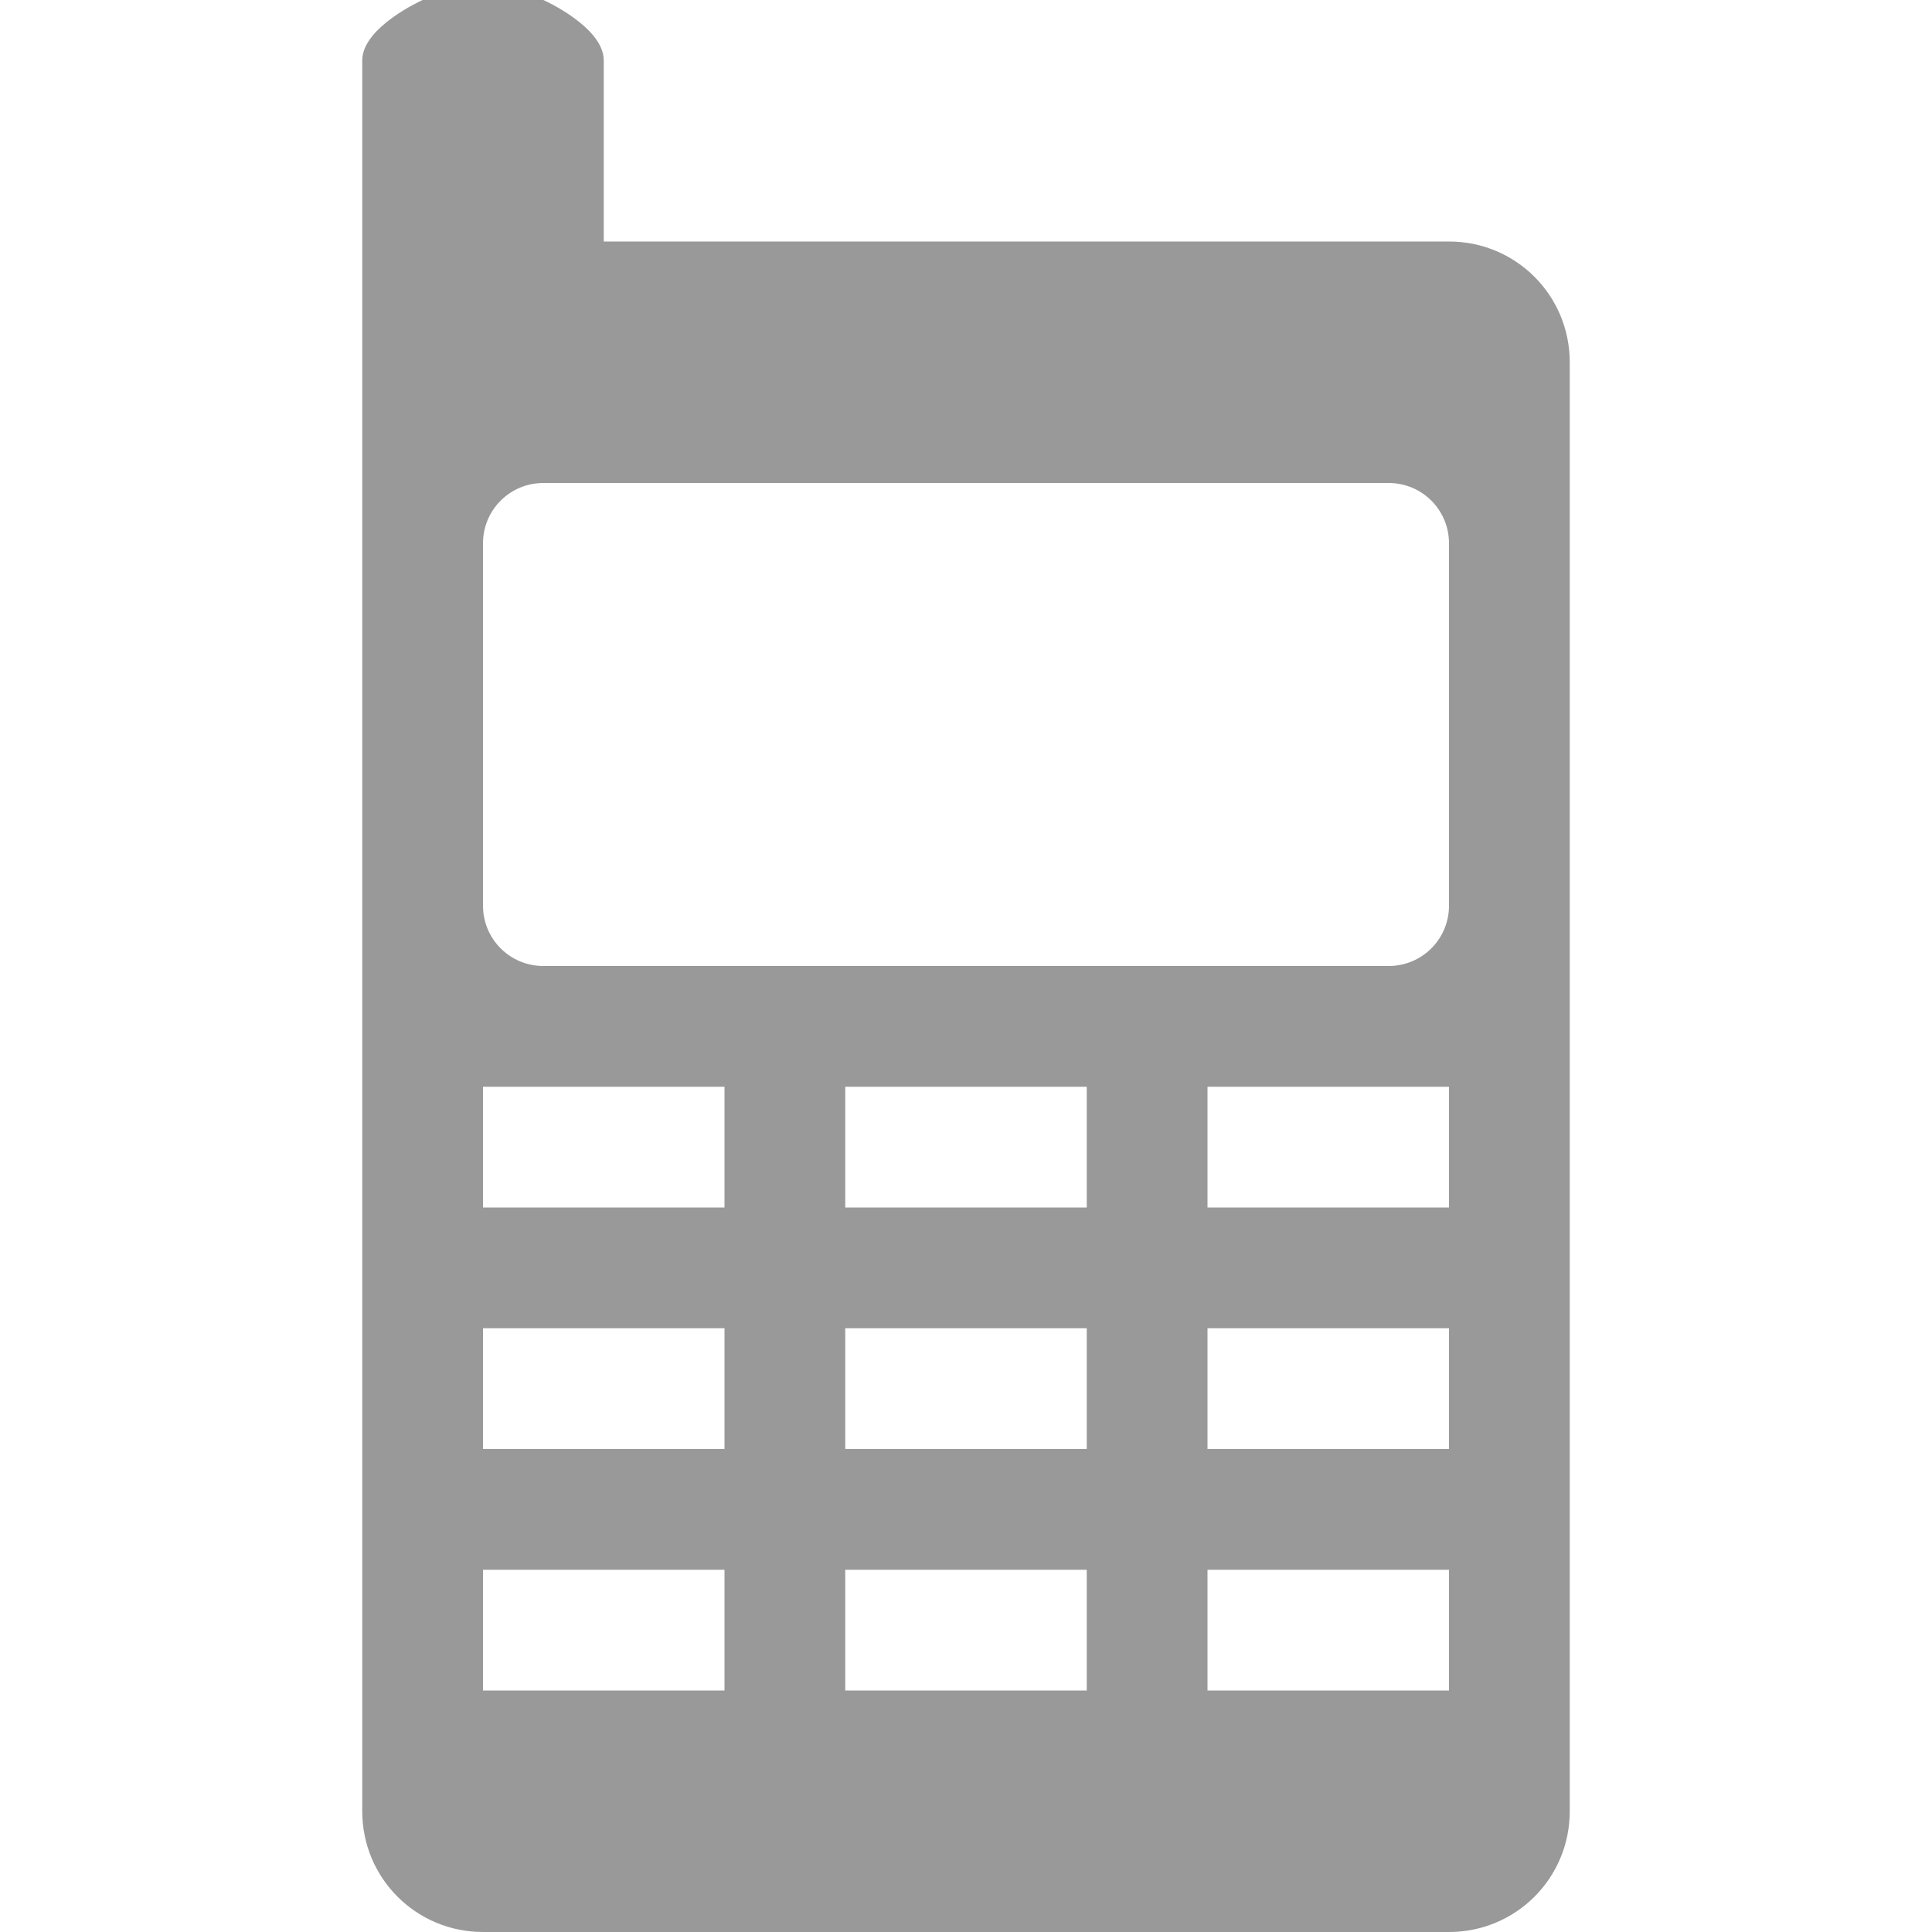 <?xml version="1.0" encoding="UTF-8" standalone="no"?>
<!-- Created with Inkscape (http://www.inkscape.org/) -->

<svg
   xmlns:dc="http://purl.org/dc/elements/1.1/"
   xmlns:cc="http://creativecommons.org/ns#"
   xmlns:rdf="http://www.w3.org/1999/02/22-rdf-syntax-ns#"
   xmlns:svg="http://www.w3.org/2000/svg"
   xmlns="http://www.w3.org/2000/svg"
   xmlns:sodipodi="http://sodipodi.sourceforge.net/DTD/sodipodi-0.dtd"
   xmlns:inkscape="http://www.inkscape.org/namespaces/inkscape"
   id="svg2"
   height="16"
   width="16"
   version="1.0"
   inkscape:version="0.48.5 r10040"
   sodipodi:docname="network-cellular-connected-symbolic.svg">
  <defs
     id="defs213296" />
  <sodipodi:namedview
     pagecolor="#ffffff"
     bordercolor="#666666"
     borderopacity="1"
     objecttolerance="10"
     gridtolerance="10"
     guidetolerance="10"
     inkscape:pageopacity="0"
     inkscape:pageshadow="2"
     inkscape:window-width="640"
     inkscape:window-height="480"
     id="namedview213294"
     showgrid="false"
     inkscape:zoom="14.75"
     inkscape:cx="8"
     inkscape:cy="8"
     inkscape:window-x="0"
     inkscape:window-y="24"
     inkscape:window-maximized="0"
     inkscape:current-layer="svg2" />
  <g
     id="layer1"
     transform="translate(0,-6)"
     style="fill:#999999">
    <path
       id="rect3088"
       style="color:#000000;fill:#999999"
       d="m3.5 6s-0.5 0.223-0.5 0.5v14.5c0 0.554 0.446 1 1 1h8c0.554 0 1-0.446 1-1v-12c0-0.554-0.446-1-1-1h-7v-1.5c0-0.277-0.5-0.5-0.5-0.5zm1 4h7c0.277 0 0.5 0.223 0.5 0.5v3c0 0.277-0.223 0.5-0.5 0.5h-7c-0.277 0-0.5-0.223-0.5-0.5v-3c0-0.277 0.223-0.5 0.5-0.5zm-0.5 5h2v1h-2zm3 0h2v1h-2zm3 0h2v1h-2zm-6 2h2v1h-2zm3 0h2v1h-2zm3 0h2v1h-2zm-6 2h2v1h-2zm3 0h2v1h-2zm3 0h2v1h-2z" />
  </g>
</svg>
